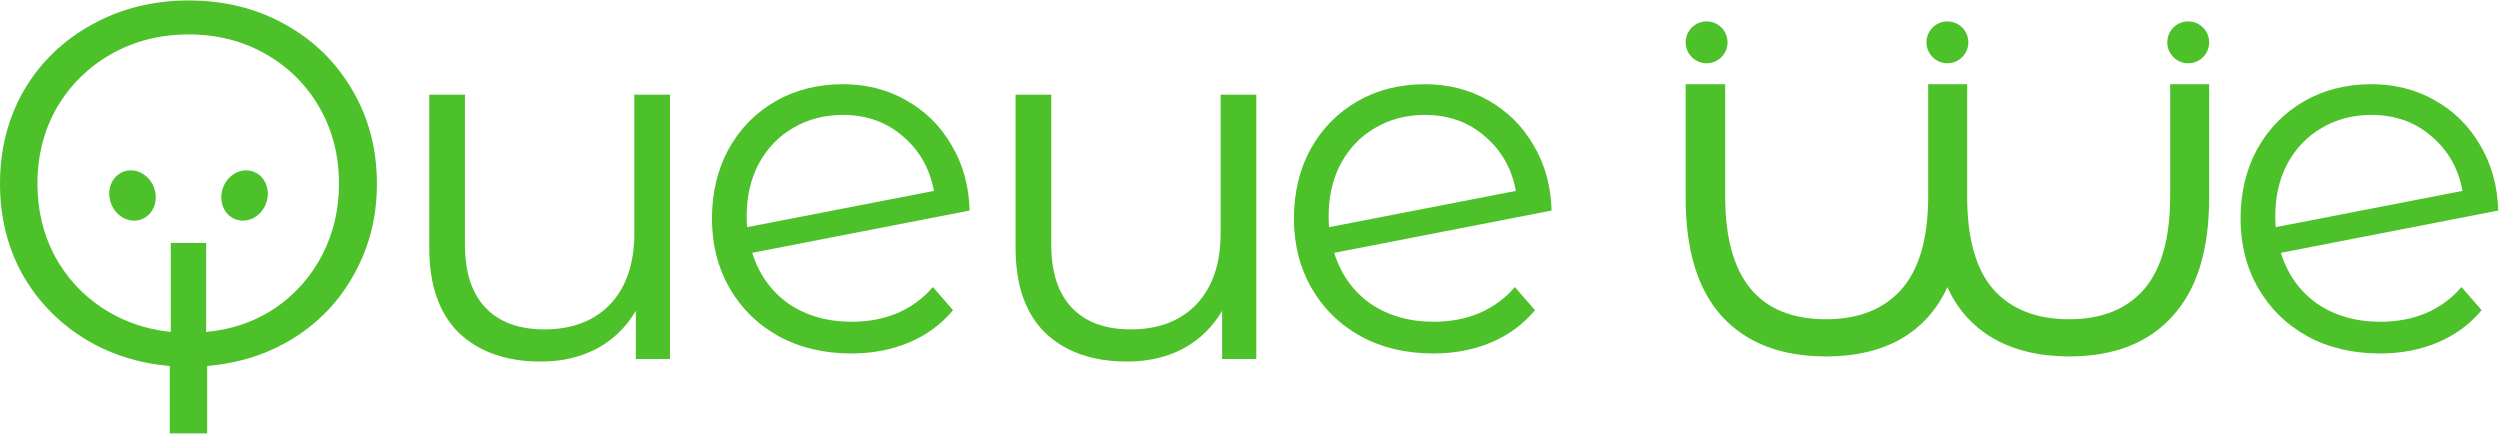 <svg width="1080" height="188" viewBox="0 0 1080 188" fill="none" xmlns="http://www.w3.org/2000/svg">
<path d="M542.725 40.904V155.101H527.962V134.259C523.91 141.206 518.337 146.634 511.245 150.542C504.153 154.305 496.048 156.186 486.929 156.186C472.022 156.186 460.226 152.061 451.541 143.811C443.002 135.417 438.732 123.186 438.732 107.121V40.904H454.147V105.601C454.147 117.614 457.114 126.732 463.048 132.956C468.982 139.18 477.449 142.292 488.449 142.292C500.462 142.292 509.942 138.673 516.89 131.436C523.837 124.055 527.311 113.851 527.311 100.825V40.904H542.725Z" fill="#4DC12A"/>
<path d="M289.437 40.904V155.101H274.673V134.259C270.621 141.206 265.049 146.634 257.956 150.542C250.864 154.305 242.759 156.186 233.641 156.186C218.733 156.186 206.937 152.061 198.253 143.811C189.713 135.417 185.443 123.186 185.443 107.121V40.904H200.858V105.601C200.858 117.614 203.825 126.732 209.759 132.956C215.693 139.18 224.16 142.292 235.16 142.292C247.174 142.292 256.654 138.673 263.601 131.436C270.548 124.055 274.022 113.851 274.022 100.825V40.904H289.437Z" fill="#4DC12A"/>
<path d="M162.828 79.369C162.828 93.454 159.653 106.278 153.302 117.843C147.099 129.407 138.386 138.748 127.161 145.864C116.085 152.833 103.531 156.91 89.5 158.096V187.229H73.328V158.096C59.298 156.91 46.67 152.758 35.446 145.642C24.369 138.525 15.655 129.259 9.304 117.843C3.102 106.278 0 93.454 0 79.369C0 64.394 3.471 50.902 10.412 38.893C17.501 26.884 27.249 17.469 39.655 10.649C52.209 3.681 66.165 0.197 81.525 0.197C96.885 0.197 110.694 3.607 122.952 10.427C135.358 17.247 145.106 26.736 152.195 38.893C159.284 50.902 162.828 64.394 162.828 79.369ZM89.057 143.418C100.134 142.38 110.029 138.97 118.743 133.188C127.457 127.257 134.25 119.622 139.124 110.281C143.998 100.941 146.435 90.636 146.435 79.369C146.435 67.211 143.629 56.24 138.017 46.454C132.404 36.669 124.651 28.959 114.755 23.326C104.86 17.692 93.783 14.875 81.525 14.875C69.267 14.875 58.116 17.692 48.073 23.326C38.178 28.959 30.35 36.669 24.59 46.454C18.978 56.24 16.172 67.211 16.172 79.369C16.172 90.636 18.609 100.941 23.483 110.281C28.504 119.622 35.372 127.183 44.086 132.965C52.799 138.748 62.694 142.232 73.771 143.418V104.944H89.057V143.418Z" fill="#4DC12A"/>
<ellipse cx="105.645" cy="84.462" rx="9.902" ry="11.002" transform="rotate(21.358 105.645 84.462)" fill="#4DC12A"/>
<ellipse cx="9.902" cy="11.002" rx="9.902" ry="11.002" transform="matrix(-0.931 0.364 0.364 0.931 62.451 70.609)" fill="#4DC12A"/>
<path d="M1028.37 139C1035.47 139 1041.99 137.768 1047.93 135.304C1054.02 132.695 1059.17 128.927 1063.37 123.999L1072.07 134C1066.99 140.088 1060.69 144.726 1053.15 147.914C1045.61 151.103 1037.28 152.698 1028.15 152.698C1016.41 152.698 1005.97 150.234 996.841 145.306C987.709 140.233 980.607 133.275 975.534 124.434C970.461 115.592 967.925 105.591 967.925 94.43C967.925 83.27 970.316 73.269 975.099 64.427C980.027 55.586 986.767 48.701 995.319 43.773C1003.87 38.845 1013.58 36.381 1024.45 36.381C1034.6 36.381 1043.73 38.7 1051.85 43.338C1060.11 47.976 1066.63 54.426 1071.41 62.688C1076.34 70.95 1078.95 80.371 1079.24 90.952L985.318 109.215C988.217 118.491 993.435 125.811 1000.97 131.174C1008.65 136.391 1017.79 139 1028.37 139ZM1024.45 49.643C1016.48 49.643 1009.31 51.527 1002.93 55.296C996.696 58.919 991.768 64.065 988.144 70.732C984.666 77.255 982.926 84.792 982.926 93.343C982.926 95.517 982.999 97.112 983.144 98.126L1063.8 82.473C1062.07 72.906 1057.64 65.079 1050.54 58.992C1043.44 52.759 1034.74 49.643 1024.45 49.643Z" fill="#4DC12A"/>
<path d="M619.417 139C626.519 139 633.042 137.768 638.984 135.304C645.072 132.695 650.217 128.927 654.421 123.999L663.117 134C658.044 140.088 651.739 144.726 644.202 147.914C636.665 151.103 628.331 152.698 619.2 152.698C607.459 152.698 597.023 150.234 587.892 145.306C578.76 140.233 571.658 133.275 566.585 124.434C561.512 115.592 558.976 105.591 558.976 94.43C558.976 83.27 561.367 73.269 566.15 64.427C571.078 55.586 577.818 48.701 586.37 43.773C594.922 38.845 604.633 36.381 615.504 36.381C625.65 36.381 634.781 38.7 642.898 43.338C651.16 47.976 657.682 54.426 662.465 62.688C667.393 70.95 670.002 80.371 670.292 90.952L576.369 109.215C579.268 118.491 584.486 125.811 592.023 131.174C599.705 136.391 608.836 139 619.417 139ZM615.504 49.643C607.532 49.643 600.357 51.527 593.979 55.296C587.747 58.919 582.819 64.065 579.195 70.732C575.717 77.255 573.977 84.792 573.977 93.343C573.977 95.517 574.05 97.112 574.195 98.126L654.856 82.473C653.116 72.906 648.695 65.079 641.593 58.992C634.491 52.759 625.794 49.643 615.504 49.643Z" fill="#4DC12A"/>
<path d="M368.006 139C375.108 139 381.631 137.768 387.573 135.304C393.661 132.695 398.807 128.927 403.01 123.999L411.707 134C406.634 140.088 400.328 144.726 392.791 147.914C385.254 151.103 376.92 152.698 367.789 152.698C356.048 152.698 345.612 150.234 336.481 145.305C327.35 140.232 320.247 133.275 315.174 124.434C310.101 115.592 307.565 105.591 307.565 94.43C307.565 83.27 309.956 73.269 314.74 64.427C319.668 55.586 326.408 48.701 334.959 43.773C343.511 38.845 353.222 36.381 364.093 36.381C374.239 36.381 383.37 38.7 391.487 43.338C399.749 47.976 406.271 54.426 411.054 62.688C415.982 70.95 418.591 80.371 418.881 90.952L324.958 109.215C327.857 118.491 333.075 125.811 340.612 131.174C348.294 136.391 357.425 139 368.006 139ZM364.093 49.643C356.121 49.643 348.946 51.527 342.569 55.296C336.336 58.919 331.408 64.065 327.784 70.732C324.306 77.255 322.566 84.792 322.566 93.343C322.566 95.517 322.639 97.112 322.784 98.126L403.445 82.473C401.705 72.906 397.285 65.079 390.182 58.992C383.08 52.759 374.384 49.643 364.093 49.643Z" fill="#4DC12A"/>
<path d="M954.356 36.381V85.57C954.356 108.13 949.048 125.171 938.433 136.694C927.971 148.217 913.126 153.979 893.895 153.979C881.126 153.979 870.203 151.382 861.126 146.189C852.203 140.995 845.588 133.611 841.28 124.035C836.819 133.773 830.127 141.239 821.204 146.432C812.281 151.463 801.512 153.979 788.897 153.979C769.512 153.979 754.512 148.217 743.897 136.694C733.436 125.171 728.205 108.13 728.205 85.57V36.381H745.282V84.84C745.282 120.221 759.82 137.912 788.897 137.912C802.896 137.912 813.742 133.611 821.435 125.009C829.127 116.245 832.973 102.855 832.973 84.84V36.381H849.819V84.84C849.819 103.017 853.588 116.407 861.126 125.009C868.818 133.611 879.741 137.912 893.895 137.912C907.895 137.912 918.664 133.611 926.202 125.009C933.741 116.245 937.51 102.855 937.51 84.84V36.381H954.356Z" fill="#4DC12A"/>
<circle cx="737.251" cy="18.289" r="9.046" fill="#4DC12A"/>
<circle cx="841.28" cy="18.289" r="9.046" fill="#4DC12A"/>
<circle cx="945.31" cy="18.289" r="9.046" fill="#4DC12A"/>
</svg>
